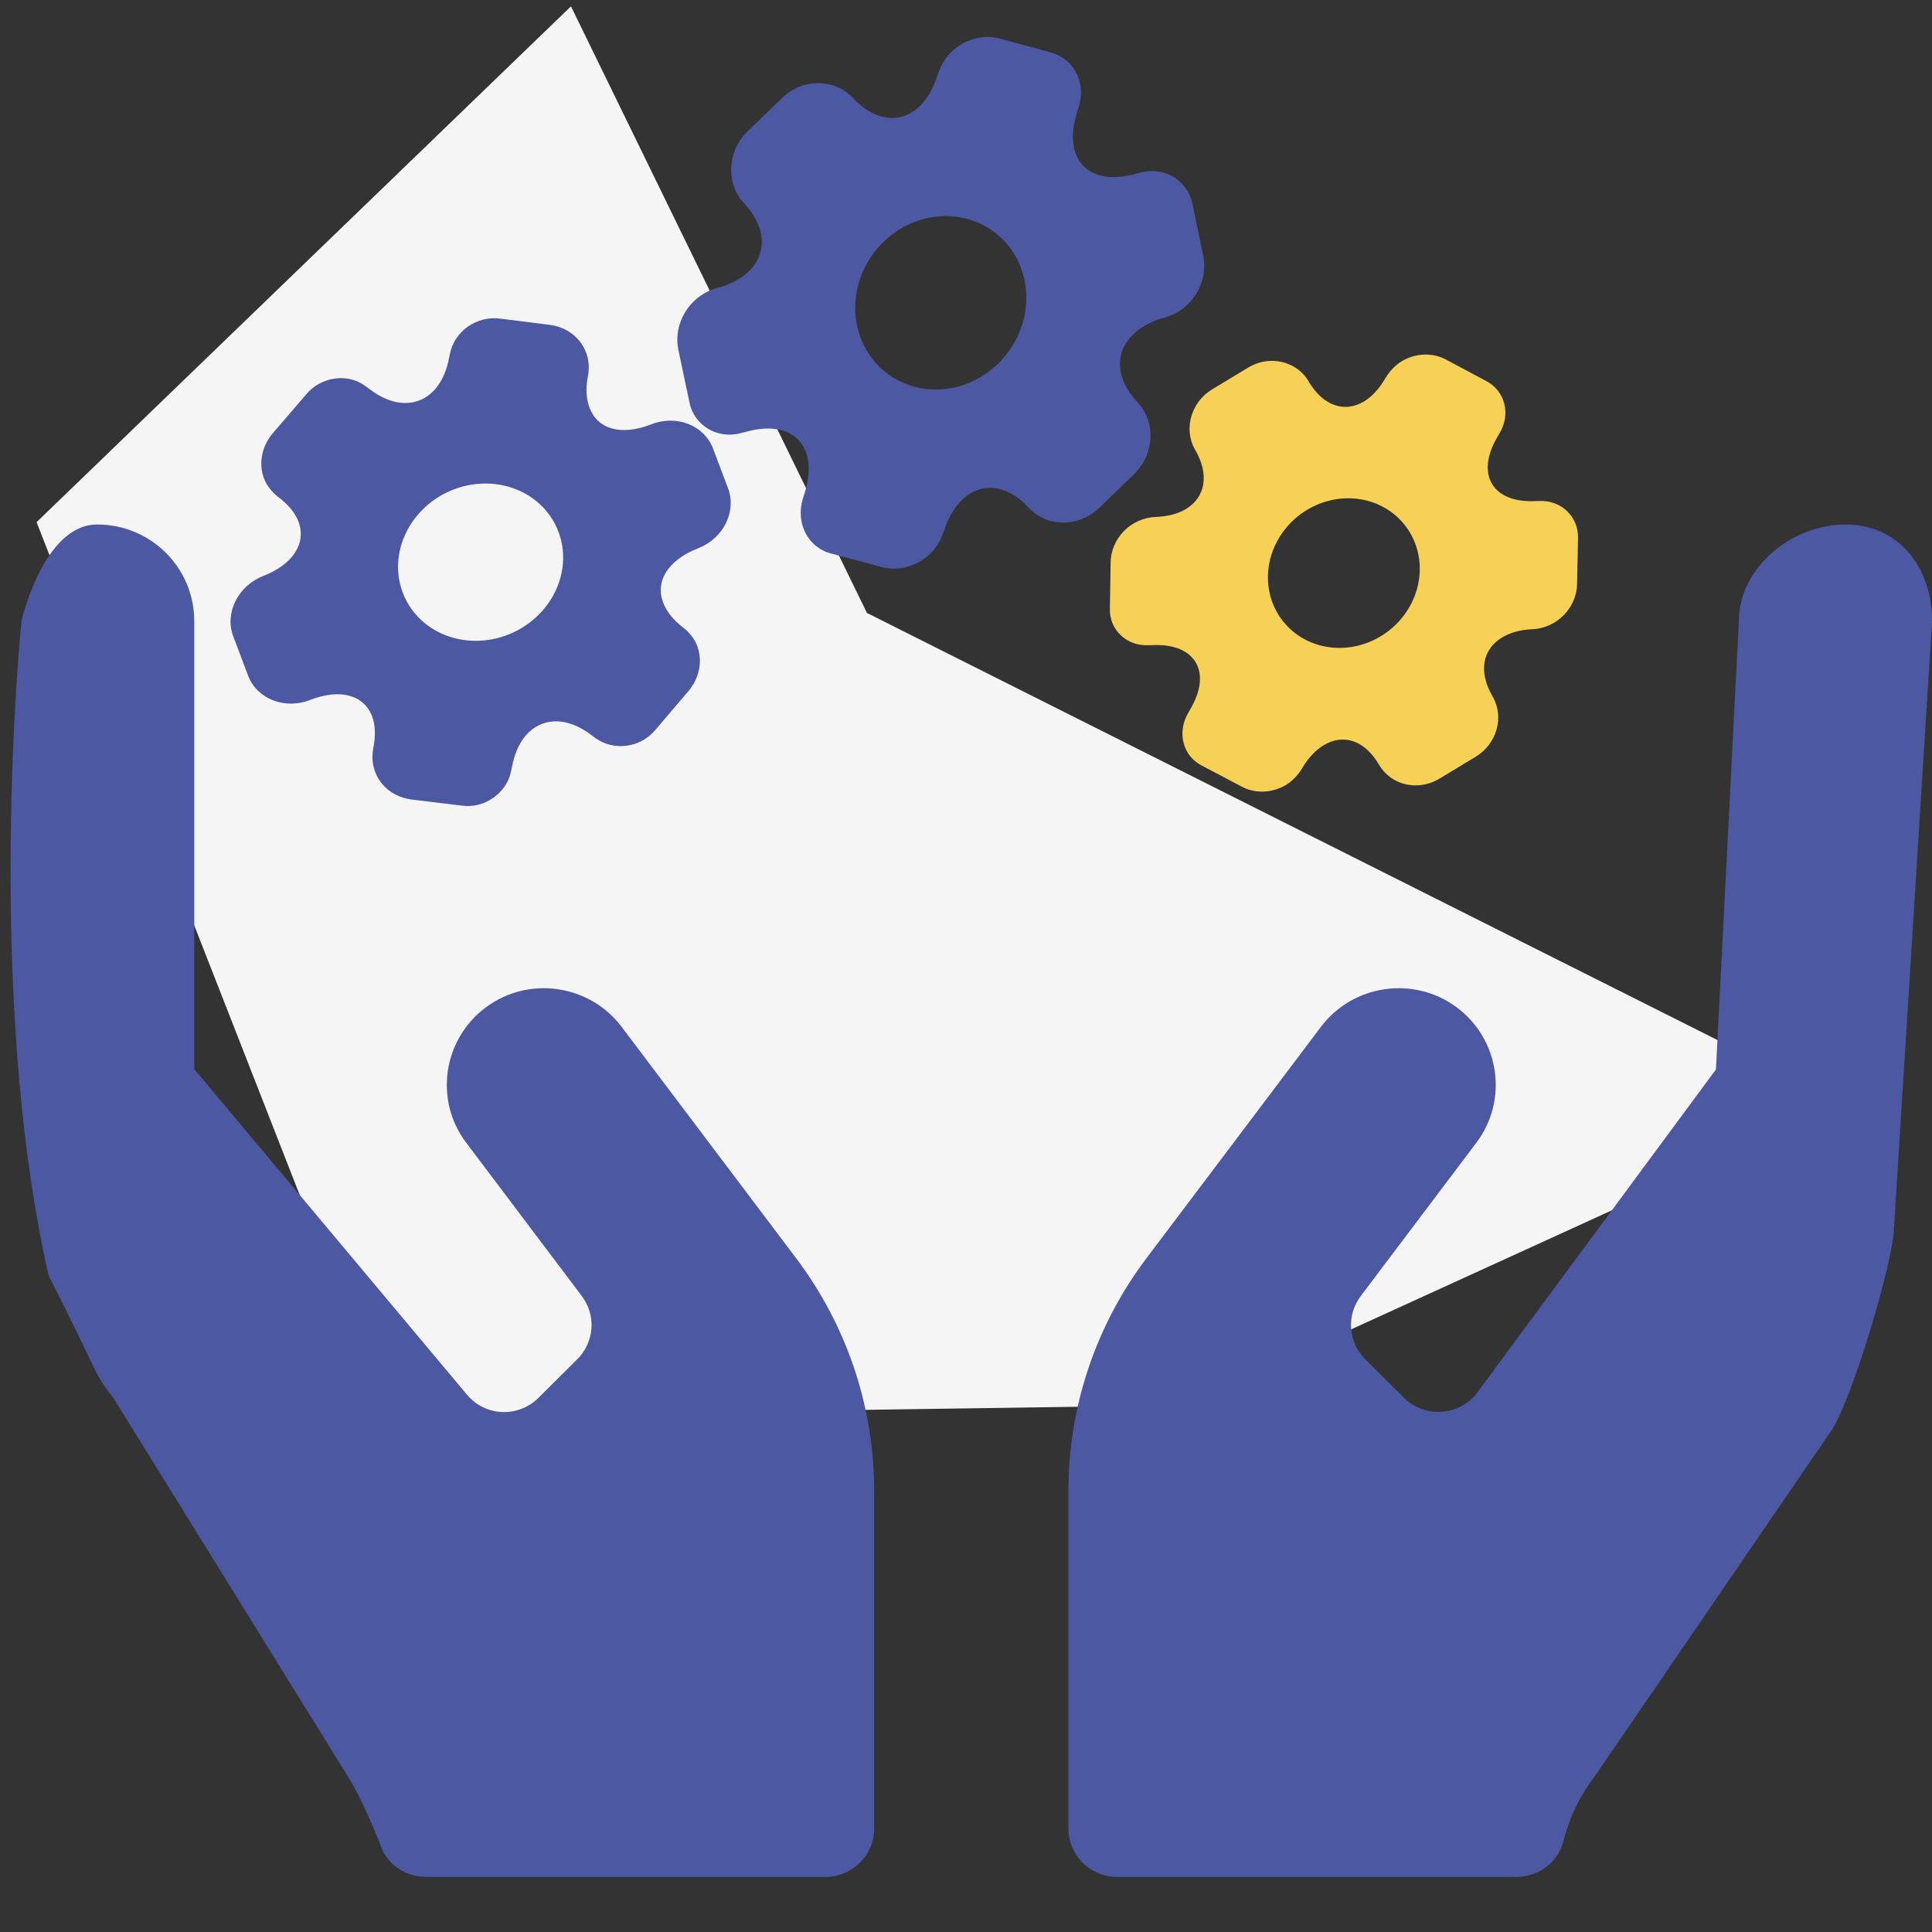 <svg width="60" height="60" viewBox="0 0 60 60" fill="none" xmlns="http://www.w3.org/2000/svg">
<rect x="0" y="0" width="60" height="60" fill="#333333" stroke="none"/>
<path d="M17.732 0.197L26.924 19.036L57.291 34.285L36.805 43.639L12.001 43.999L1.136 16.216L17.732 0.197Z" fill="#F5F5F5"/>
<path d="M20.229 13.177C19.273 13.551 18.557 13.32 18.309 12.665C18.21 12.403 18.181 12.069 18.259 11.678C18.295 11.492 18.293 11.303 18.253 11.123C18.212 10.942 18.134 10.773 18.023 10.625C17.911 10.477 17.769 10.354 17.604 10.261C17.439 10.169 17.254 10.11 17.061 10.087L15.519 9.893C15.349 9.872 15.174 9.883 15.004 9.926C14.835 9.969 14.674 10.043 14.53 10.143C14.387 10.244 14.265 10.37 14.169 10.513C14.074 10.656 14.009 10.813 13.976 10.977L13.941 11.141C13.677 12.492 12.581 12.92 11.495 12.097L11.361 11.999C11.231 11.899 11.08 11.826 10.916 11.784C10.753 11.742 10.58 11.732 10.409 11.755C10.237 11.777 10.07 11.831 9.916 11.915C9.763 11.998 9.627 12.108 9.516 12.24L8.485 13.439C8.124 13.851 8.025 14.4 8.198 14.858C8.283 15.081 8.437 15.276 8.643 15.436C8.958 15.674 9.171 15.936 9.269 16.198C9.517 16.853 9.123 17.518 8.167 17.892C7.394 18.194 6.97 19.036 7.242 19.756L7.707 20.987C7.979 21.707 8.848 22.043 9.622 21.741C10.578 21.367 11.308 21.593 11.556 22.247C11.655 22.509 11.67 22.849 11.592 23.24C11.556 23.426 11.558 23.615 11.598 23.795C11.639 23.976 11.717 24.145 11.828 24.293C11.94 24.441 12.082 24.564 12.247 24.657C12.412 24.749 12.597 24.808 12.79 24.831L14.346 25.019C15.046 25.121 15.745 24.623 15.874 23.941L15.909 23.777C16.174 22.426 17.27 21.998 18.356 22.821L18.489 22.919C19.049 23.331 19.882 23.231 20.349 22.673L21.366 21.479C21.727 21.067 21.826 20.518 21.652 20.059C21.568 19.837 21.414 19.642 21.208 19.482C20.893 19.244 20.694 18.976 20.595 18.714C20.348 18.06 20.728 17.4 21.684 17.026C22.471 16.719 22.881 15.882 22.609 15.162L22.144 13.931C21.872 13.211 21.016 12.869 20.229 13.177ZM15.777 19.711C15.135 19.962 14.431 19.965 13.817 19.72C13.204 19.475 12.733 19.001 12.507 18.404C12.282 17.807 12.32 17.134 12.614 16.535C12.908 15.935 13.433 15.457 14.074 15.207C14.716 14.956 15.42 14.953 16.033 15.198C16.646 15.443 17.118 15.917 17.343 16.514C17.569 17.111 17.531 17.784 17.237 18.383C16.943 18.983 16.418 19.46 15.777 19.711Z" fill="#4C58A2"/>
<path d="M35.33 12.499C34.629 11.75 34.618 10.941 35.193 10.386C35.423 10.163 35.749 9.973 36.17 9.861C36.369 9.807 36.558 9.714 36.727 9.588C36.895 9.461 37.038 9.304 37.149 9.124C37.26 8.944 37.336 8.747 37.373 8.542C37.41 8.337 37.407 8.129 37.364 7.93L37.035 6.337C36.999 6.161 36.928 5.996 36.828 5.852C36.727 5.708 36.598 5.587 36.448 5.496C36.298 5.405 36.13 5.346 35.953 5.323C35.777 5.299 35.596 5.311 35.42 5.359L35.243 5.404C33.794 5.797 32.99 4.937 33.45 3.485L33.503 3.308C33.559 3.133 33.581 2.951 33.568 2.771C33.554 2.592 33.506 2.419 33.425 2.263C33.344 2.107 33.233 1.971 33.097 1.862C32.961 1.753 32.804 1.674 32.634 1.629L31.076 1.204C30.539 1.051 29.952 1.22 29.549 1.609C29.354 1.798 29.21 2.042 29.119 2.319C28.987 2.74 28.795 3.073 28.565 3.296C27.99 3.852 27.186 3.789 26.485 3.039C25.918 2.433 24.927 2.426 24.294 3.037L23.213 4.083C22.58 4.694 22.537 5.702 23.104 6.308C23.805 7.058 23.826 7.877 23.251 8.433C23.021 8.656 22.685 8.834 22.264 8.947C22.065 9.001 21.876 9.094 21.708 9.22C21.539 9.347 21.396 9.504 21.285 9.684C21.174 9.863 21.098 10.061 21.061 10.266C21.024 10.471 21.027 10.679 21.07 10.878L21.409 12.482C21.544 13.212 22.284 13.652 23.014 13.449L23.191 13.404C24.64 13.01 25.444 13.87 24.985 15.323L24.931 15.5C24.706 16.243 25.09 17.005 25.811 17.19L27.358 17.604C27.895 17.757 28.482 17.588 28.885 17.199C29.08 17.01 29.224 16.766 29.315 16.488C29.447 16.067 29.65 15.745 29.88 15.523C30.455 14.967 31.248 15.019 31.949 15.769C32.526 16.386 33.508 16.382 34.14 15.77L35.221 14.725C35.854 14.113 35.907 13.117 35.33 12.499ZM27.239 11.316C26.769 10.813 26.526 10.13 26.564 9.415C26.603 8.701 26.919 8.015 27.444 7.507C27.969 7 28.659 6.713 29.362 6.71C30.066 6.707 30.725 6.988 31.195 7.491C31.665 7.994 31.908 8.678 31.869 9.392C31.831 10.107 31.515 10.793 30.99 11.3C30.465 11.808 29.776 12.094 29.072 12.097C28.369 12.1 27.709 11.819 27.239 11.316Z" fill="#4C58A2"/>
<path d="M46.353 21.627C45.901 20.851 46.048 20.16 46.647 19.799C46.887 19.654 47.202 19.556 47.583 19.542C47.764 19.535 47.944 19.492 48.112 19.417C48.28 19.342 48.433 19.236 48.563 19.105C48.693 18.973 48.796 18.819 48.867 18.652C48.939 18.484 48.976 18.306 48.978 18.128L49.007 16.707C49.01 16.55 48.982 16.396 48.924 16.253C48.866 16.111 48.779 15.982 48.669 15.876C48.558 15.769 48.426 15.686 48.28 15.632C48.134 15.577 47.977 15.553 47.818 15.559L47.658 15.562C46.344 15.616 45.824 14.726 46.499 13.578L46.579 13.437C46.661 13.299 46.715 13.148 46.739 12.993C46.762 12.838 46.754 12.681 46.716 12.532C46.677 12.383 46.608 12.245 46.513 12.126C46.418 12.007 46.299 11.908 46.163 11.837L44.915 11.171C44.486 10.937 43.952 10.966 43.533 11.219C43.329 11.342 43.159 11.522 43.027 11.741C42.833 12.074 42.604 12.32 42.364 12.465C41.765 12.827 41.091 12.617 40.638 11.841C40.272 11.214 39.426 11.015 38.767 11.413L37.641 12.094C36.982 12.492 36.749 13.342 37.116 13.969C37.569 14.745 37.428 15.447 36.829 15.809C36.589 15.954 36.267 16.04 35.886 16.054C35.705 16.061 35.526 16.104 35.357 16.179C35.189 16.254 35.036 16.36 34.906 16.491C34.777 16.623 34.673 16.777 34.602 16.944C34.531 17.112 34.493 17.29 34.491 17.468L34.469 18.9C34.442 19.549 34.988 20.068 35.651 20.037L35.811 20.034C37.125 19.98 37.645 20.87 36.97 22.018L36.89 22.159C36.554 22.748 36.734 23.472 37.313 23.77L38.554 24.425C38.983 24.659 39.517 24.63 39.936 24.377C40.14 24.254 40.31 24.073 40.442 23.855C40.636 23.522 40.872 23.287 41.112 23.142C41.711 22.78 42.378 22.979 42.831 23.755C43.204 24.393 44.043 24.581 44.702 24.183L45.828 23.502C46.487 23.104 46.726 22.265 46.353 21.627ZM39.674 19.043C39.37 18.523 39.296 17.892 39.467 17.291C39.639 16.69 40.042 16.166 40.589 15.836C41.136 15.506 41.78 15.396 42.382 15.531C42.983 15.665 43.492 16.033 43.795 16.553C44.099 17.073 44.174 17.703 44.002 18.305C43.83 18.906 43.427 19.43 42.88 19.76C42.334 20.09 41.689 20.2 41.087 20.065C40.486 19.931 39.978 19.563 39.674 19.043Z" fill="#F7D056"/>
<path d="M19.305 31.889C18.306 30.567 16.411 30.295 15.082 31.289C13.753 32.283 13.479 34.167 14.479 35.489L18.07 40.252C18.523 40.852 18.457 41.686 17.929 42.211L16.722 43.411C16.091 44.039 15.063 43.992 14.498 43.308L6.033 33.202V19.289C6.033 17.63 4.685 16.289 3.016 16.289C1.348 16.289 0.666 19.289 0.666 19.289C0.666 19.289 -0.503 30.755 1.508 39.605C3.016 42.555 2.878 42.614 3.519 43.411L10.802 55.167C11.13 55.681 11.425 56.355 11.783 57.202C11.809 57.301 11.845 57.396 11.89 57.485C12.138 57.974 12.651 58.289 13.225 58.289H25.639C26.469 58.289 27.148 57.614 27.148 56.789V46.289C27.148 43.692 26.299 41.17 24.735 39.089L19.305 31.889ZM57.312 16.289C55.643 16.289 54.002 17.63 54.002 19.289L53.29 33.213L45.831 43.308C45.265 43.983 44.228 44.03 43.606 43.411L42.399 42.211C41.871 41.686 41.806 40.852 42.258 40.252L45.849 35.489C46.849 34.167 46.575 32.283 45.246 31.289C43.917 30.295 42.022 30.567 41.023 31.889L35.594 39.089C34.029 41.17 33.181 43.692 33.181 46.289V56.789C33.181 57.614 33.859 58.289 34.689 58.289H47.103C47.772 58.289 48.376 57.848 48.545 57.202C48.734 56.47 49.054 55.777 49.526 55.167L56.809 44.522C57.45 43.725 58.82 39.113 58.82 38.13L60.002 19.289C60.002 17.63 58.98 16.289 57.312 16.289Z" fill="#4C58A2"/>
</svg>
